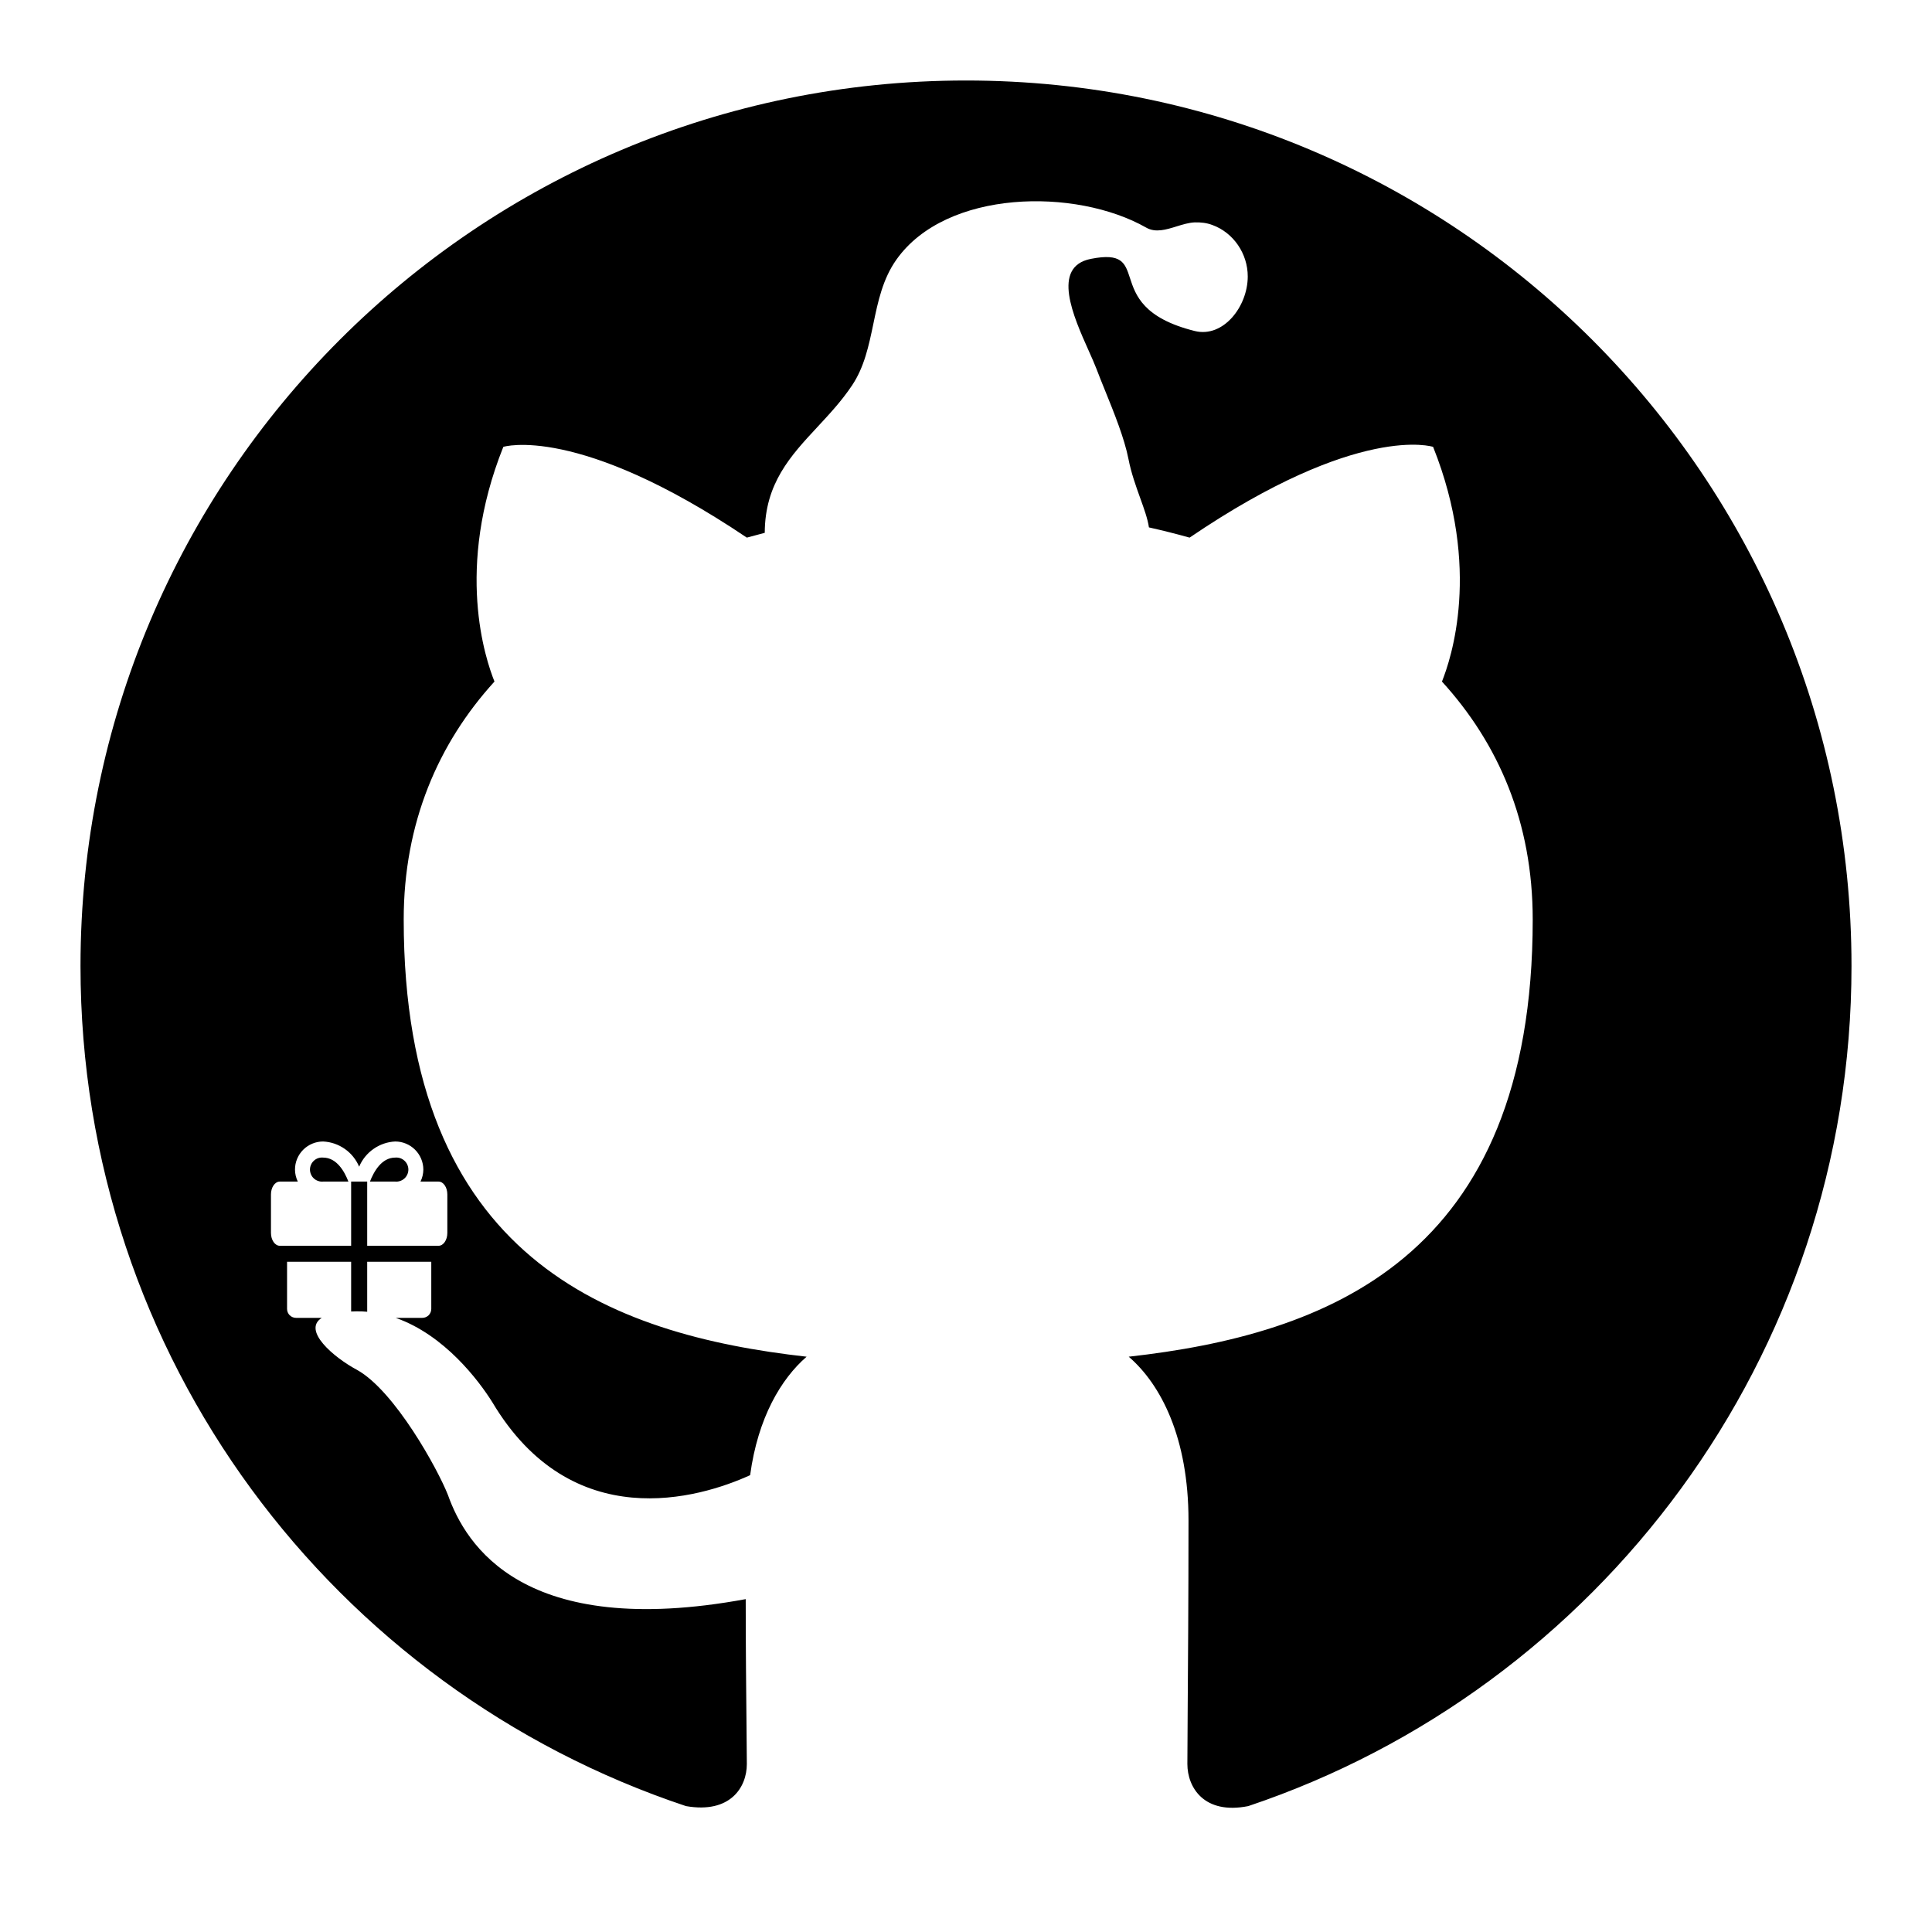 <svg width="48" height="48" viewBox="0 0 48 48" fill="none" xmlns="http://www.w3.org/2000/svg">
<path fill-rule="evenodd" clip-rule="evenodd" d="M24 2C11.845 2 2 11.845 2 24C2 33.735 8.297 41.957 17.043 44.872C18.142 45.065 18.555 44.405 18.555 43.827C18.555 43.646 18.552 43.318 18.547 42.891V42.891V42.891V42.891V42.891V42.89L18.547 42.89C18.539 42.087 18.527 40.932 18.527 39.73C13 40.747 11.57 38.382 11.13 37.145C10.883 36.512 9.81 34.56 8.875 34.037C8.286 33.722 7.504 33.052 7.994 32.742H7.356C7.297 32.742 7.24 32.719 7.198 32.678C7.156 32.636 7.132 32.58 7.132 32.521V31.348H8.724V32.584C8.763 32.582 8.805 32.581 8.848 32.58C8.941 32.578 9.033 32.582 9.123 32.59V31.348H10.715V32.521C10.714 32.58 10.691 32.636 10.649 32.678C10.607 32.719 10.55 32.742 10.491 32.742H9.831C11.045 33.166 11.9 34.308 12.23 34.835C14.21 38.162 17.372 37.227 18.637 36.65C18.83 35.22 19.407 34.257 20.04 33.707C15.145 33.157 10.03 31.26 10.03 22.845C10.03 20.452 10.883 18.473 12.285 16.933C12.065 16.383 11.295 14.127 12.505 11.102C12.505 11.102 14.348 10.525 18.555 13.357C18.703 13.316 18.851 13.276 19 13.238C19.005 12.009 19.642 11.325 20.31 10.607C20.608 10.286 20.912 9.96 21.169 9.575C21.475 9.118 21.585 8.586 21.697 8.052C21.813 7.493 21.93 6.931 22.272 6.449C23.508 4.704 26.727 4.659 28.479 5.656C28.709 5.787 28.971 5.706 29.232 5.625C29.384 5.578 29.536 5.531 29.682 5.525C29.829 5.521 29.977 5.535 30.126 5.592C30.646 5.783 31 6.302 31 6.868C31 7.616 30.391 8.399 29.684 8.224C28.4 7.904 28.211 7.328 28.073 6.906C27.951 6.532 27.868 6.279 27.1 6.432C26.115 6.628 26.667 7.862 27.049 8.715L27.049 8.715C27.125 8.885 27.194 9.04 27.243 9.168C27.304 9.329 27.376 9.509 27.453 9.698C27.678 10.253 27.937 10.893 28.037 11.407C28.104 11.751 28.221 12.076 28.327 12.371L28.327 12.371L28.327 12.371L28.327 12.371L28.327 12.371C28.425 12.643 28.514 12.89 28.545 13.103C28.885 13.179 29.222 13.264 29.555 13.357C33.763 10.498 35.605 11.102 35.605 11.102C36.815 14.127 36.045 16.383 35.825 16.933C37.228 18.473 38.08 20.425 38.08 22.845C38.08 31.287 32.938 33.157 28.043 33.707C28.84 34.395 29.528 35.715 29.528 37.777C29.528 39.735 29.515 41.437 29.507 42.576L29.507 42.577L29.507 42.577L29.507 42.578L29.507 42.579L29.507 42.582C29.503 43.152 29.5 43.58 29.5 43.827C29.5 44.405 29.913 45.092 31.013 44.872C39.703 41.957 46 33.707 46 24C46 11.845 36.155 2 24 2ZM10.447 29.356H10.895C11.017 29.356 11.114 29.5 11.114 29.675V30.632C11.114 30.807 11.017 30.951 10.895 30.951H9.123V29.356H8.724V30.951H6.952C6.83 30.951 6.732 30.807 6.732 30.632V29.675C6.732 29.5 6.83 29.356 6.952 29.356H7.399C7.354 29.263 7.329 29.16 7.329 29.057C7.329 28.872 7.403 28.695 7.534 28.564C7.665 28.434 7.843 28.36 8.027 28.36C8.221 28.369 8.407 28.433 8.566 28.544C8.724 28.654 8.848 28.808 8.923 28.986C8.998 28.808 9.122 28.654 9.281 28.544C9.439 28.433 9.626 28.369 9.819 28.36C10.004 28.36 10.181 28.434 10.312 28.564C10.443 28.695 10.517 28.872 10.518 29.057C10.517 29.16 10.493 29.263 10.447 29.356ZM7.905 29.341C7.944 29.355 7.986 29.36 8.027 29.356H8.656C8.561 29.11 8.368 28.76 8.027 28.76C7.986 28.756 7.944 28.761 7.905 28.774C7.865 28.787 7.829 28.809 7.799 28.837C7.768 28.865 7.743 28.899 7.727 28.937C7.71 28.975 7.701 29.016 7.701 29.058C7.701 29.099 7.71 29.14 7.727 29.179C7.743 29.217 7.768 29.251 7.799 29.279C7.829 29.307 7.865 29.328 7.905 29.341ZM9.191 29.356H9.819C9.861 29.36 9.902 29.355 9.942 29.341C9.981 29.328 10.017 29.307 10.048 29.279C10.079 29.251 10.103 29.217 10.12 29.179C10.137 29.14 10.146 29.099 10.146 29.058C10.146 29.016 10.137 28.975 10.12 28.937C10.103 28.899 10.079 28.865 10.048 28.837C10.017 28.809 9.981 28.787 9.942 28.774C9.902 28.761 9.861 28.756 9.819 28.76C9.478 28.76 9.286 29.113 9.191 29.356Z" fill="black"/>
</svg>
